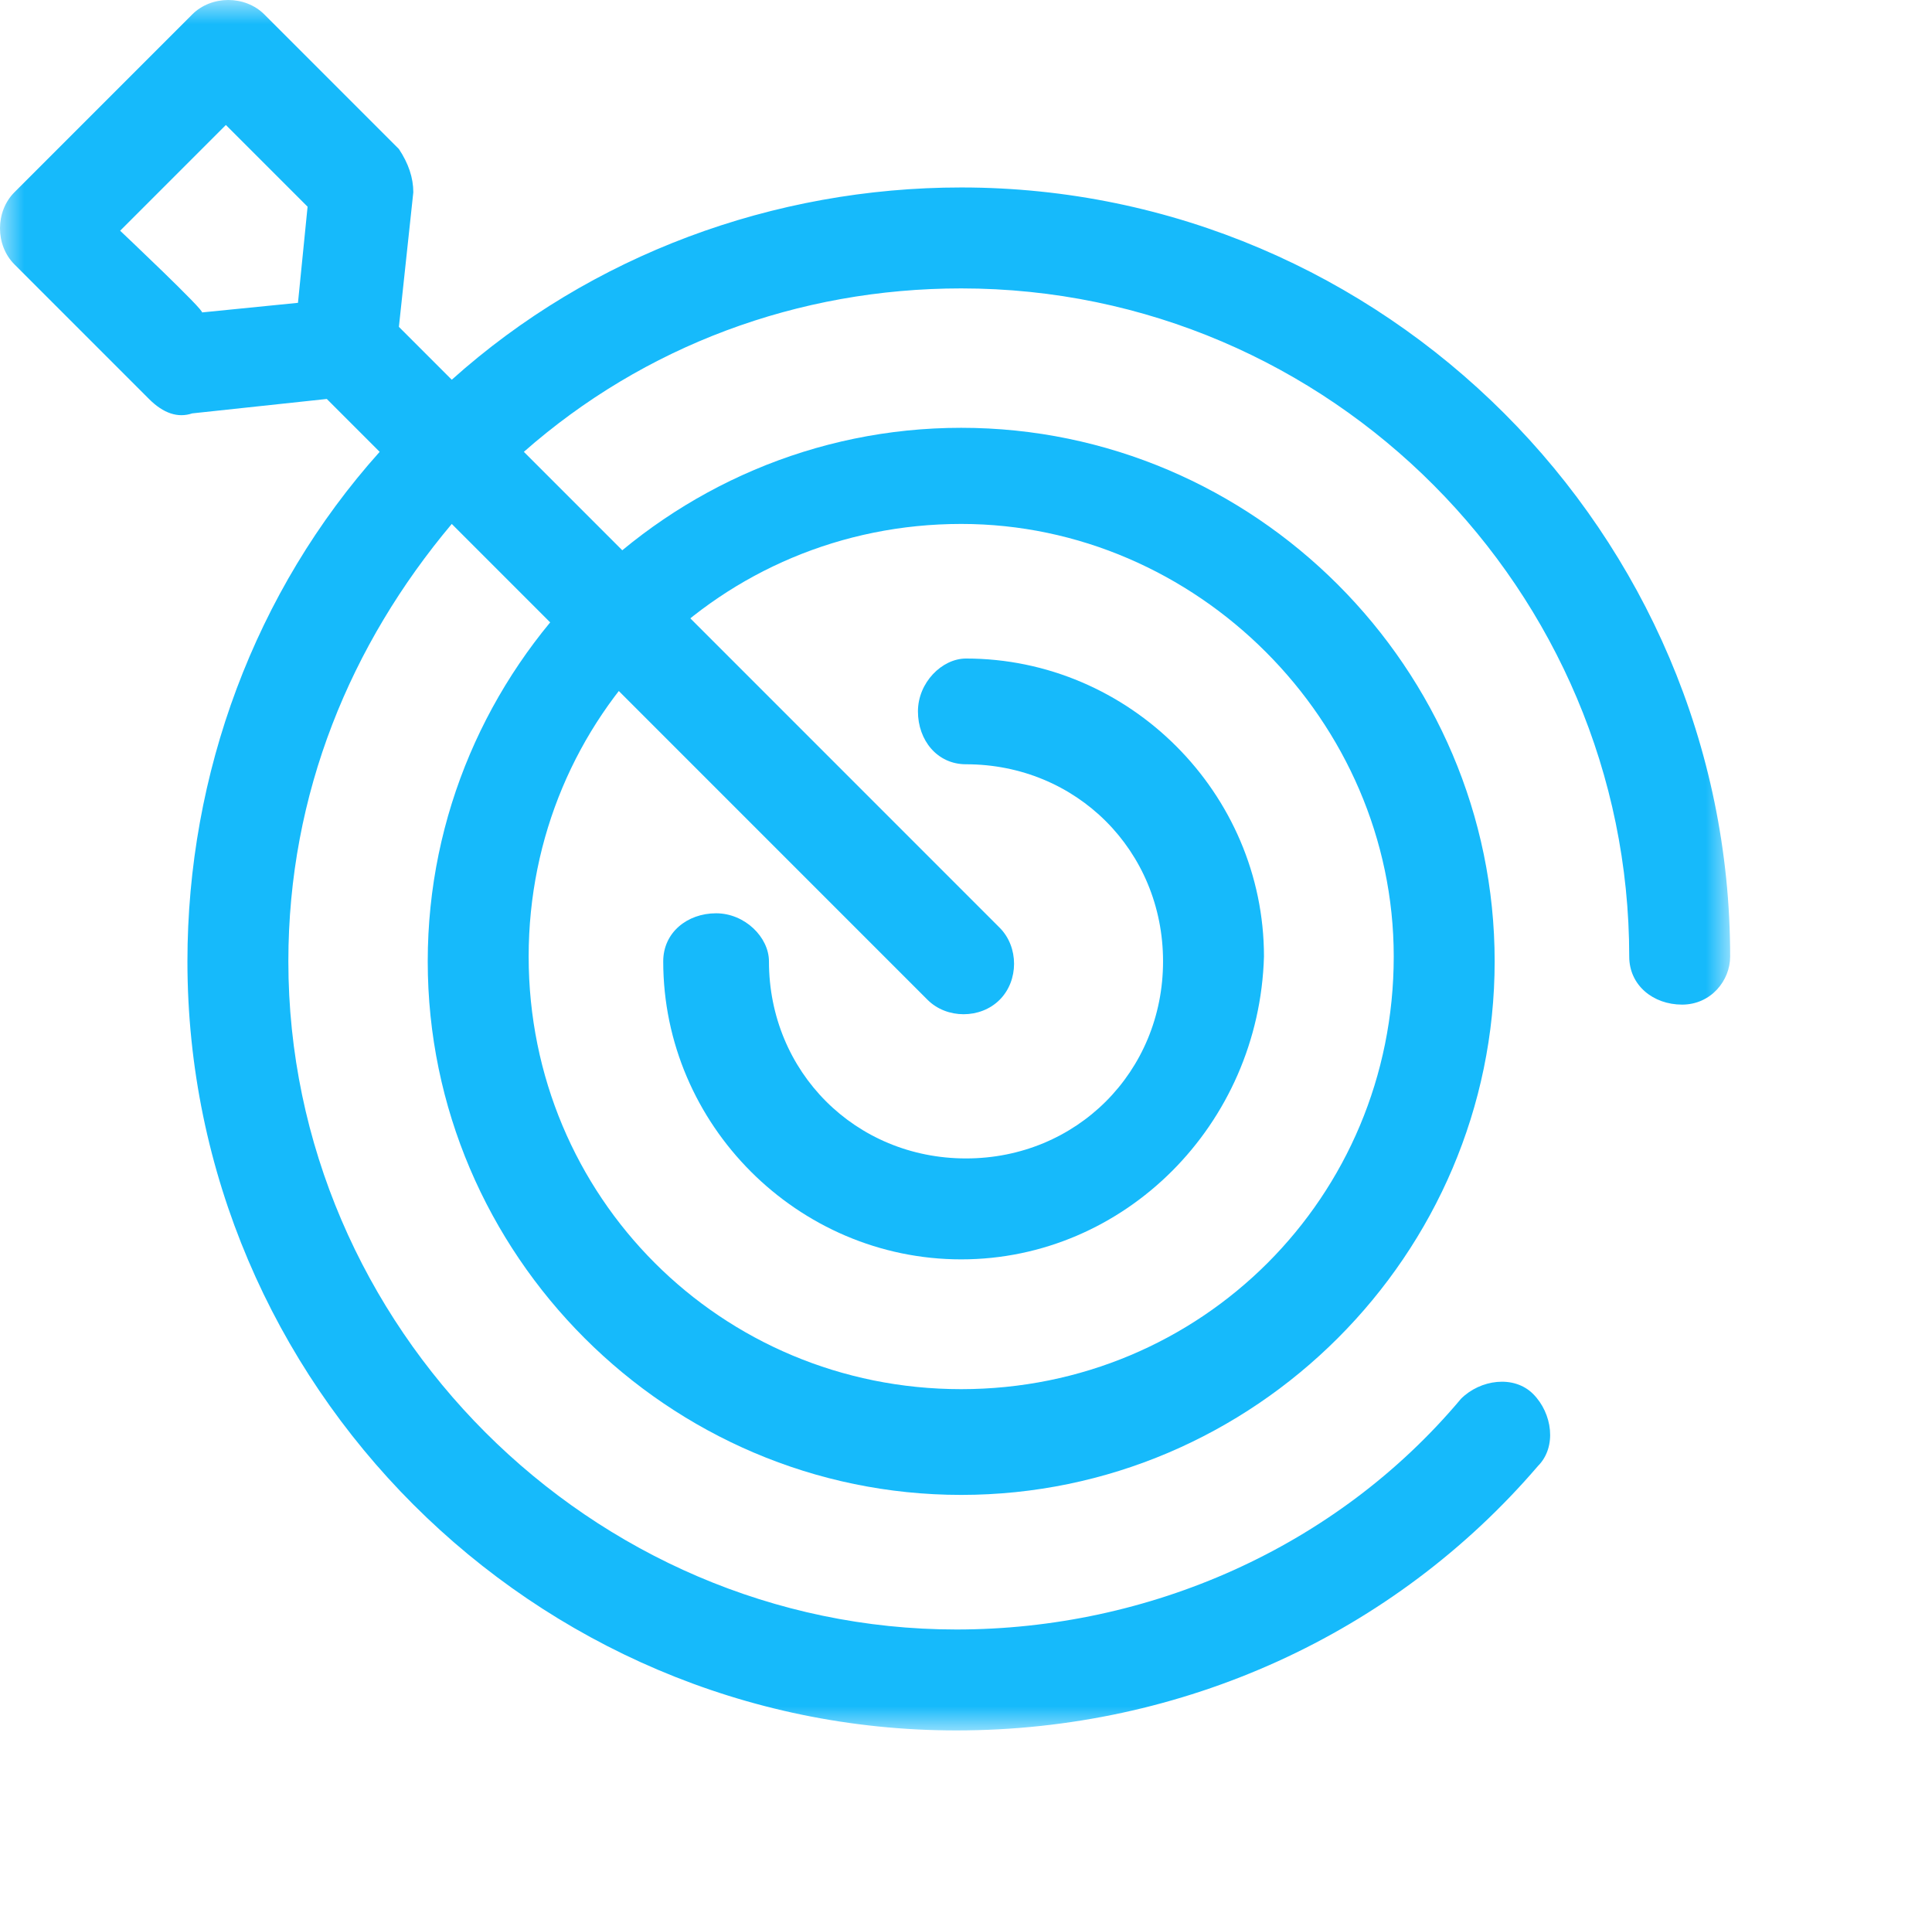<?xml version="1.0" encoding="utf-8"?>
<!-- Generator: Adobe Illustrator 23.0.1, SVG Export Plug-In . SVG Version: 6.00 Build 0)  -->
<svg version="1.1" id="Layer_1" xmlns="http://www.w3.org/2000/svg" xmlns:xlink="http://www.w3.org/1999/xlink" x="0px" y="0px"
	 width="40.2px" height="39.8px" viewBox="0 0 40.2 39.8" style="enable-background:new 0 0 40.2 39.8;" xml:space="preserve">
<style type="text/css">
	.st0{fill-rule:evenodd;clip-rule:evenodd;fill:#FFFFFF;}
	.st1{fill-rule:evenodd;clip-rule:evenodd;fill:#16BAFB;}
	.st2{filter:url(#Adobe_OpacityMaskFilter);}
	.st3{mask:url(#b_1_);fill-rule:evenodd;clip-rule:evenodd;fill:#16BAFB;}
</style>
<g>
	<path class="st0" d="M20,9.9C25.5,9.9,30,14.4,30,20C30,25.5,25.5,30,20,30C14.4,30,9.9,25.5,9.9,20C9.9,14.4,14.4,9.9,20,9.9"/>
	<path class="st1" d="M20,10.9c-5,0-9,4-9,9c0,5,4,9,9,9s9-4,9-9C29,15,24.9,10.9,20,10.9 M20,31.1c-6.1,0-11.1-5-11.1-11.1
		c0-6.1,5-11.1,11.1-11.1c6.1,0,11.1,5,11.1,11.1C31.1,26.1,26.1,31.1,20,31.1"/>
	<path class="st0" d="M20,14.8c2.8,0,5.2,2.3,5.2,5.2s-2.3,5.2-5.2,5.2s-5.2-2.3-5.2-5.2l0,0"/>
	<path class="st1" d="M20,26.2c-3.4,0-6.2-2.8-6.2-6.2c0-0.6,0.5-1,1.1-1s1.1,0.5,1.1,1c0,2.3,1.8,4.1,4.1,4.1
		c2.3,0,4.1-1.8,4.1-4.1c0-2.3-1.8-4.1-4.1-4.1c-0.6,0-1-0.5-1-1.1s0.5-1.1,1-1.1c3.4,0,6.2,2.8,6.2,6.2
		C26.2,23.4,23.4,26.2,20,26.2"/>
	<path class="st0" d="M7.6,3.9L7.2,7.2L3.9,7.6L1,4.8L4.8,1L7.6,3.9z"/>
	<g>
		<defs>
			<filter id="Adobe_OpacityMaskFilter" filterUnits="userSpaceOnUse" x="0" y="0" width="36" height="36">
				<feColorMatrix  type="matrix" values="1 0 0 0 0  0 1 0 0 0  0 0 1 0 0  0 0 0 1 0"/>
			</filter>
		</defs>
		<mask maskUnits="userSpaceOnUse" x="0" y="0" width="36" height="36" id="b_1_">
			<g class="st2">
				<path id="a_1_" class="st0" d="M0,0h36v36H0V0z"/>
			</g>
		</mask>
		<path class="st3" d="M2.5,4.8l2.2-2.2l1.7,1.7l-0.2,2l-2,0.2C4.3,6.5,2.5,4.8,2.5,4.8z M20,3.9c-3.9,0-7.7,1.4-10.6,4L8.3,6.8
			L8.6,4c0-0.3-0.1-0.6-0.3-0.9L5.5,0.3C5.1-0.1,4.4-0.1,4,0.3c0,0,0,0,0,0L0.3,4c-0.4,0.4-0.4,1.1,0,1.5c0,0,0,0,0,0l2.8,2.8
			C3.4,8.6,3.7,8.7,4,8.6l2.8-0.3l1.1,1.1c-2.6,2.9-4,6.7-4,10.6c0,8.8,7.2,16,16,16c4.7,0,9.1-2,12.1-5.5c0.4-0.4,0.3-1.1-0.1-1.5
			s-1.1-0.3-1.5,0.1c-2.6,3.1-6.5,4.8-10.5,4.8C12.3,33.9,6,27.6,6,20c0-3.5,1.3-6.6,3.4-9.1l9.9,9.9c0.4,0.4,1.1,0.4,1.5,0
			c0,0,0,0,0,0c0.4-0.4,0.4-1.1,0-1.5c0,0,0,0,0,0l-9.9-9.9C13.4,7.2,16.6,6,20,6c7.7,0,13.9,6.3,13.9,13.9c0,0.6,0.5,1,1.1,1
			c0.6,0,1-0.5,1-1C36,11.1,28.8,3.9,20,3.9z"/>
	</g>
</g>
</svg>
